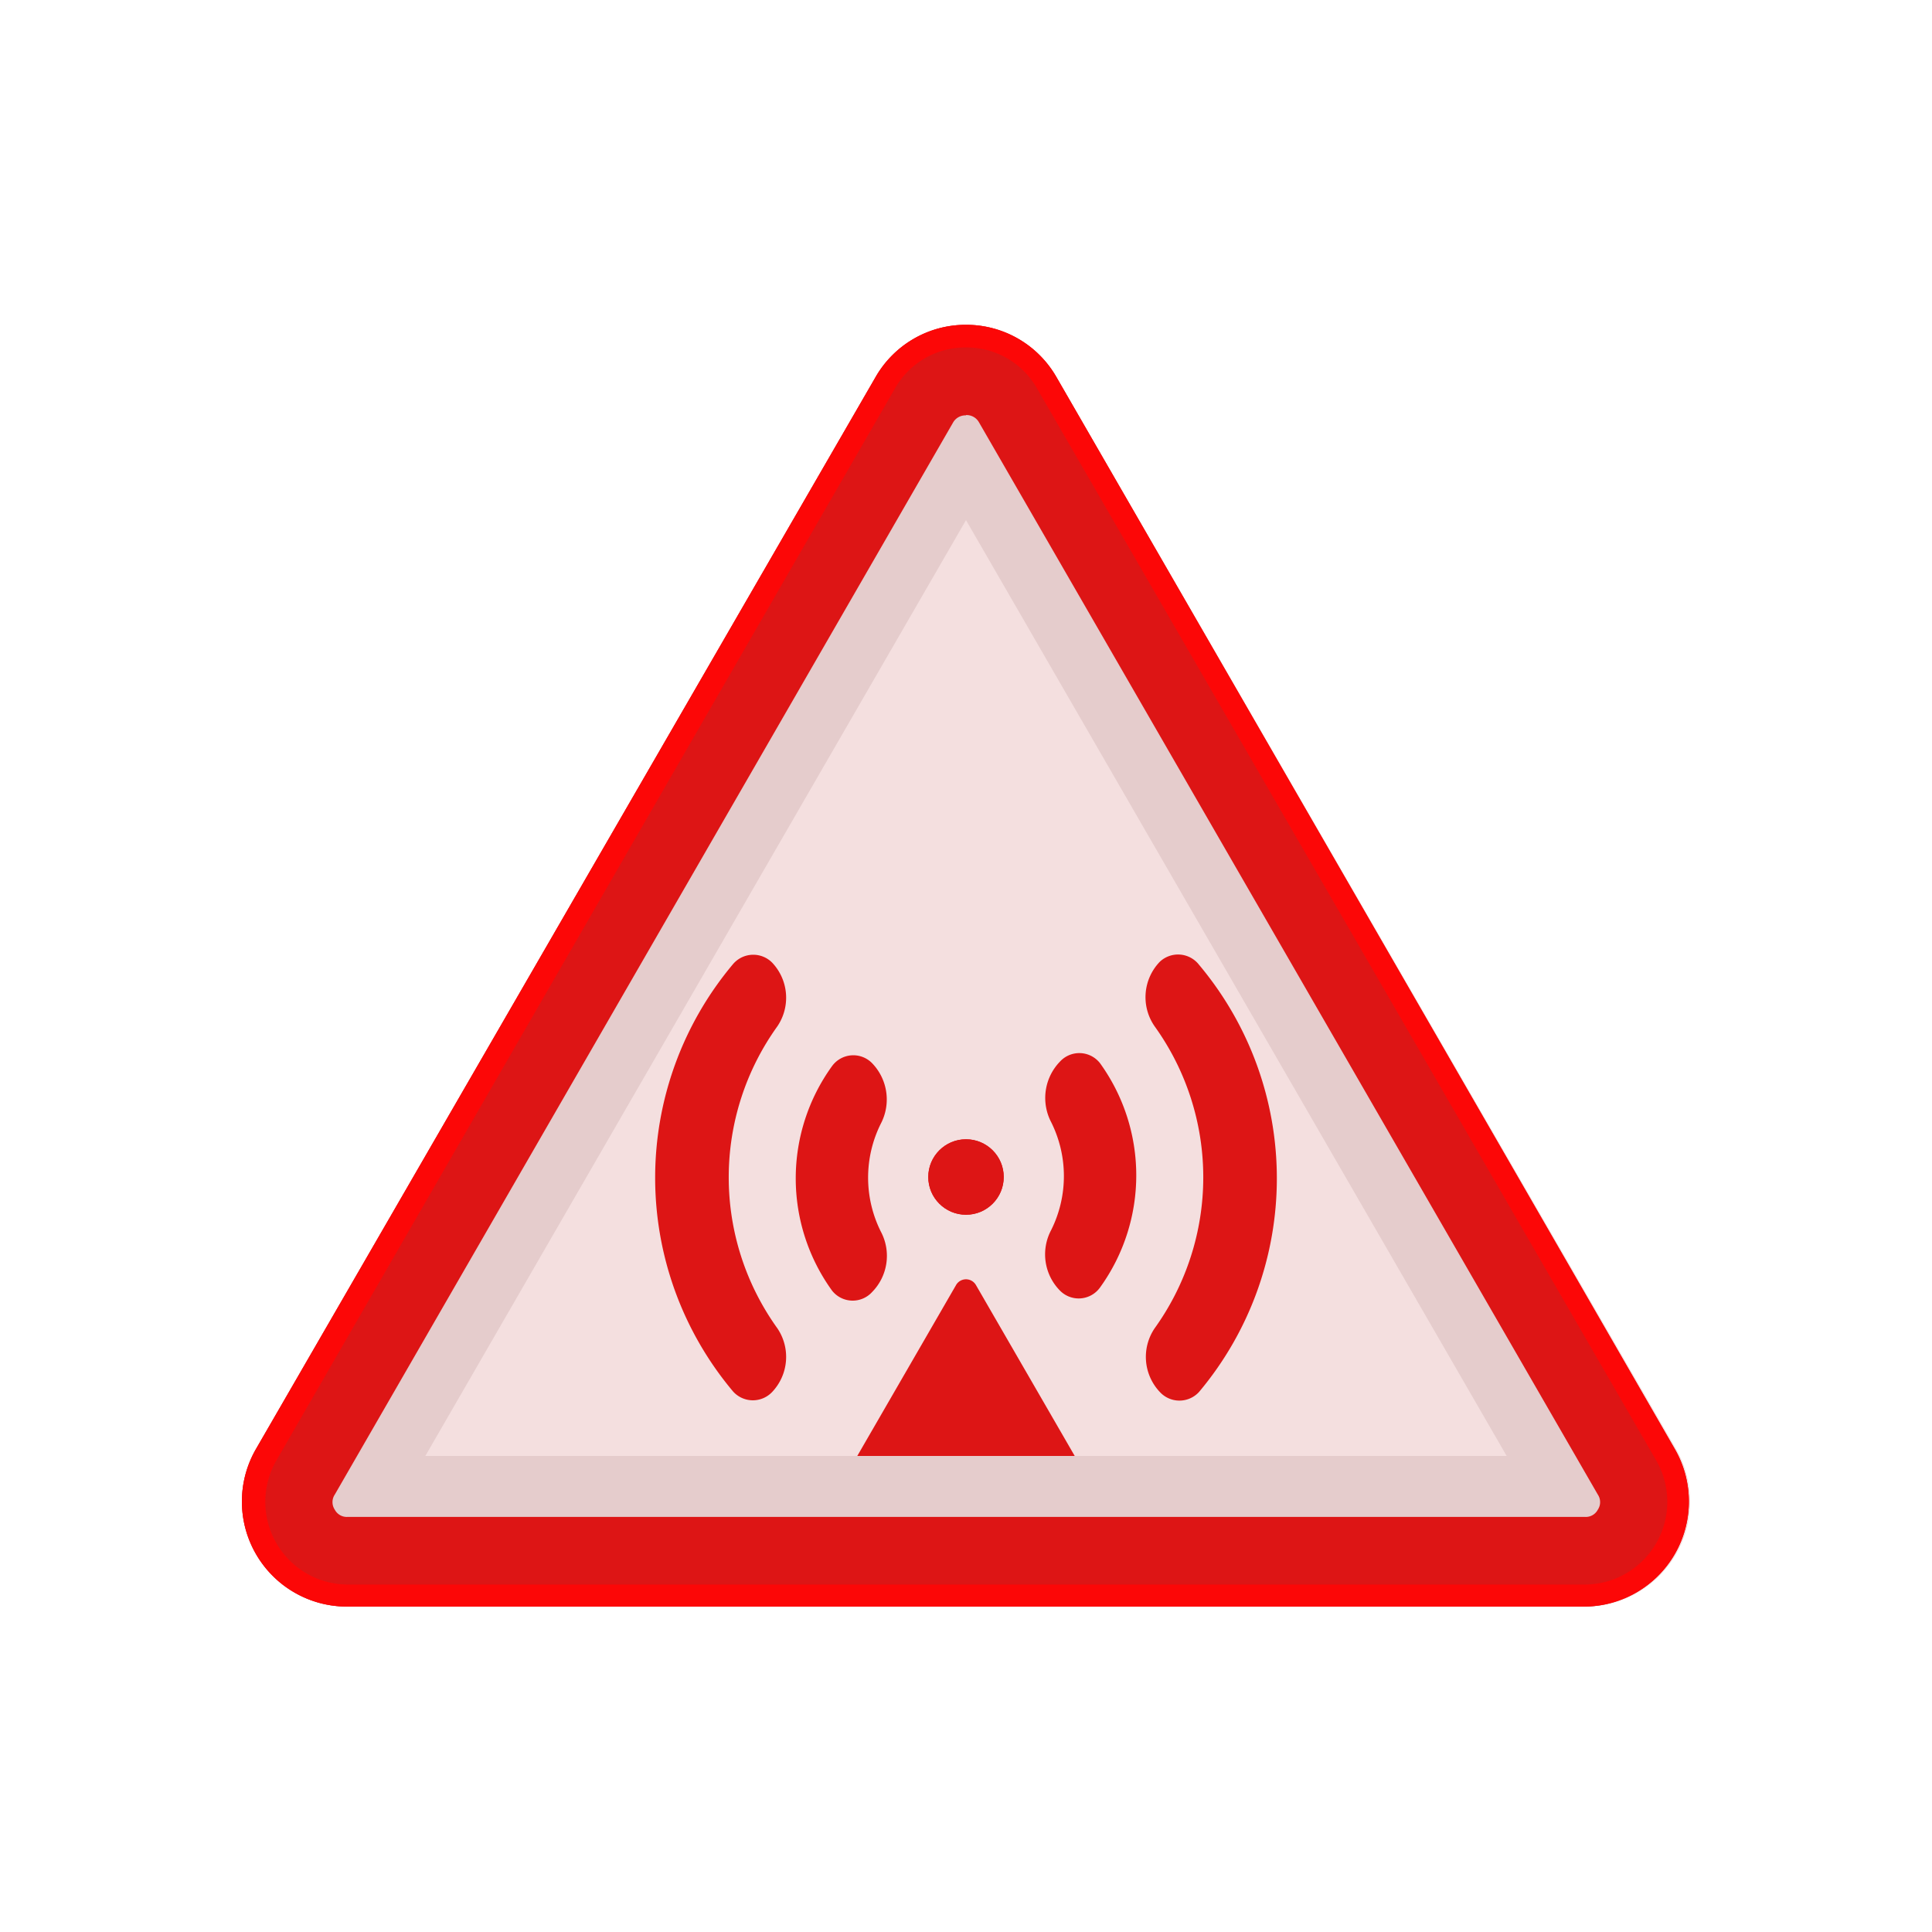 <svg id="Layer_1" data-name="Layer 1" xmlns="http://www.w3.org/2000/svg" viewBox="0 0 64 64"><defs><style>.cls-1{fill:#F4DFDF;}.cls-2{fill:#DD1515;}.cls-3{fill:#e5cccc;}.cls-4{fill:#FC0707;}</style></defs><title>warning, signs, sign, alert, wireless</title><path class="cls-1" d="M55.52,48,35,12.5a3.47,3.47,0,0,0-6,0L8.48,48a3.48,3.48,0,0,0,3,5.22h41A3.48,3.48,0,0,0,55.52,48Z"/><path class="cls-1" d="M55.52,48,35,12.5a3.47,3.47,0,0,0-6,0L8.48,48a3.48,3.48,0,0,0,3,5.22h41A3.48,3.48,0,0,0,55.52,48Z"/><path class="cls-2" d="M36.74,50.2l-4.41-7.63a.38.38,0,0,0-.66,0L27.26,50.2a.7.7,0,0,0,.61,1h8.26A.7.7,0,0,0,36.74,50.2Z"/><path class="cls-3" d="M32,17.23l17.91,31H14.09L32,17.23m0-6.47a3.44,3.44,0,0,0-3,1.74L8.48,48a3.48,3.48,0,0,0,3,5.22h41a3.48,3.48,0,0,0,3-5.22L35,12.5a3.44,3.44,0,0,0-3-1.74Z"/><path class="cls-2" d="M32,13.75a.47.47,0,0,1,.43.24l20.5,35.52a.45.45,0,0,1,0,.5.45.45,0,0,1-.42.24h-41a.45.45,0,0,1-.42-.24.45.45,0,0,1,0-.5L31.57,14a.47.47,0,0,1,.43-.24m0-3a3.44,3.44,0,0,0-3,1.74L8.48,48a3.48,3.48,0,0,0,3,5.22h41a3.48,3.48,0,0,0,3-5.22L35,12.5a3.44,3.44,0,0,0-3-1.74Z"/><path class="cls-4" d="M32,11.51a2.68,2.68,0,0,1,2.36,1.37L54.87,48.39a2.74,2.74,0,0,1-2.36,4.1h-41a2.74,2.74,0,0,1-2.36-4.1L29.64,12.88A2.68,2.68,0,0,1,32,11.51m0-.75a3.44,3.44,0,0,0-3,1.74L8.48,48a3.48,3.48,0,0,0,3,5.22h41a3.48,3.48,0,0,0,3-5.22L35,12.5a3.44,3.44,0,0,0-3-1.74Z"/><circle class="cls-2" cx="32" cy="38.99" r="1.25"/><path class="cls-2" d="M35.11,35.17l0,0a1.73,1.73,0,0,0-.29,2,4,4,0,0,1,0,3.58,1.71,1.71,0,0,0,.29,2l0,0a.87.87,0,0,0,1.33-.1,6.35,6.35,0,0,0,0-7.43A.87.87,0,0,0,35.11,35.17Z"/><path class="cls-2" d="M38.42,31.86h0A1.69,1.69,0,0,0,38.25,34a8.57,8.57,0,0,1,0,10,1.69,1.69,0,0,0,.17,2.11h0a.88.88,0,0,0,1.3,0,11,11,0,0,0,0-14.15A.88.88,0,0,0,38.42,31.86Z"/><circle class="cls-2" cx="32" cy="38.99" r="1.25"/><path class="cls-2" d="M28.89,42.8l0,0a1.71,1.71,0,0,0,.29-2,4,4,0,0,1,0-3.58,1.73,1.73,0,0,0-.29-2l0,0a.87.87,0,0,0-1.33.1,6.35,6.35,0,0,0,0,7.43A.87.87,0,0,0,28.89,42.8Z"/><path class="cls-2" d="M25.58,46.11h0A1.69,1.69,0,0,0,25.75,44a8.57,8.57,0,0,1,0-10,1.69,1.69,0,0,0-.17-2.11h0a.88.88,0,0,0-1.3.05,11,11,0,0,0,0,14.15A.88.88,0,0,0,25.58,46.11Z"/></svg>